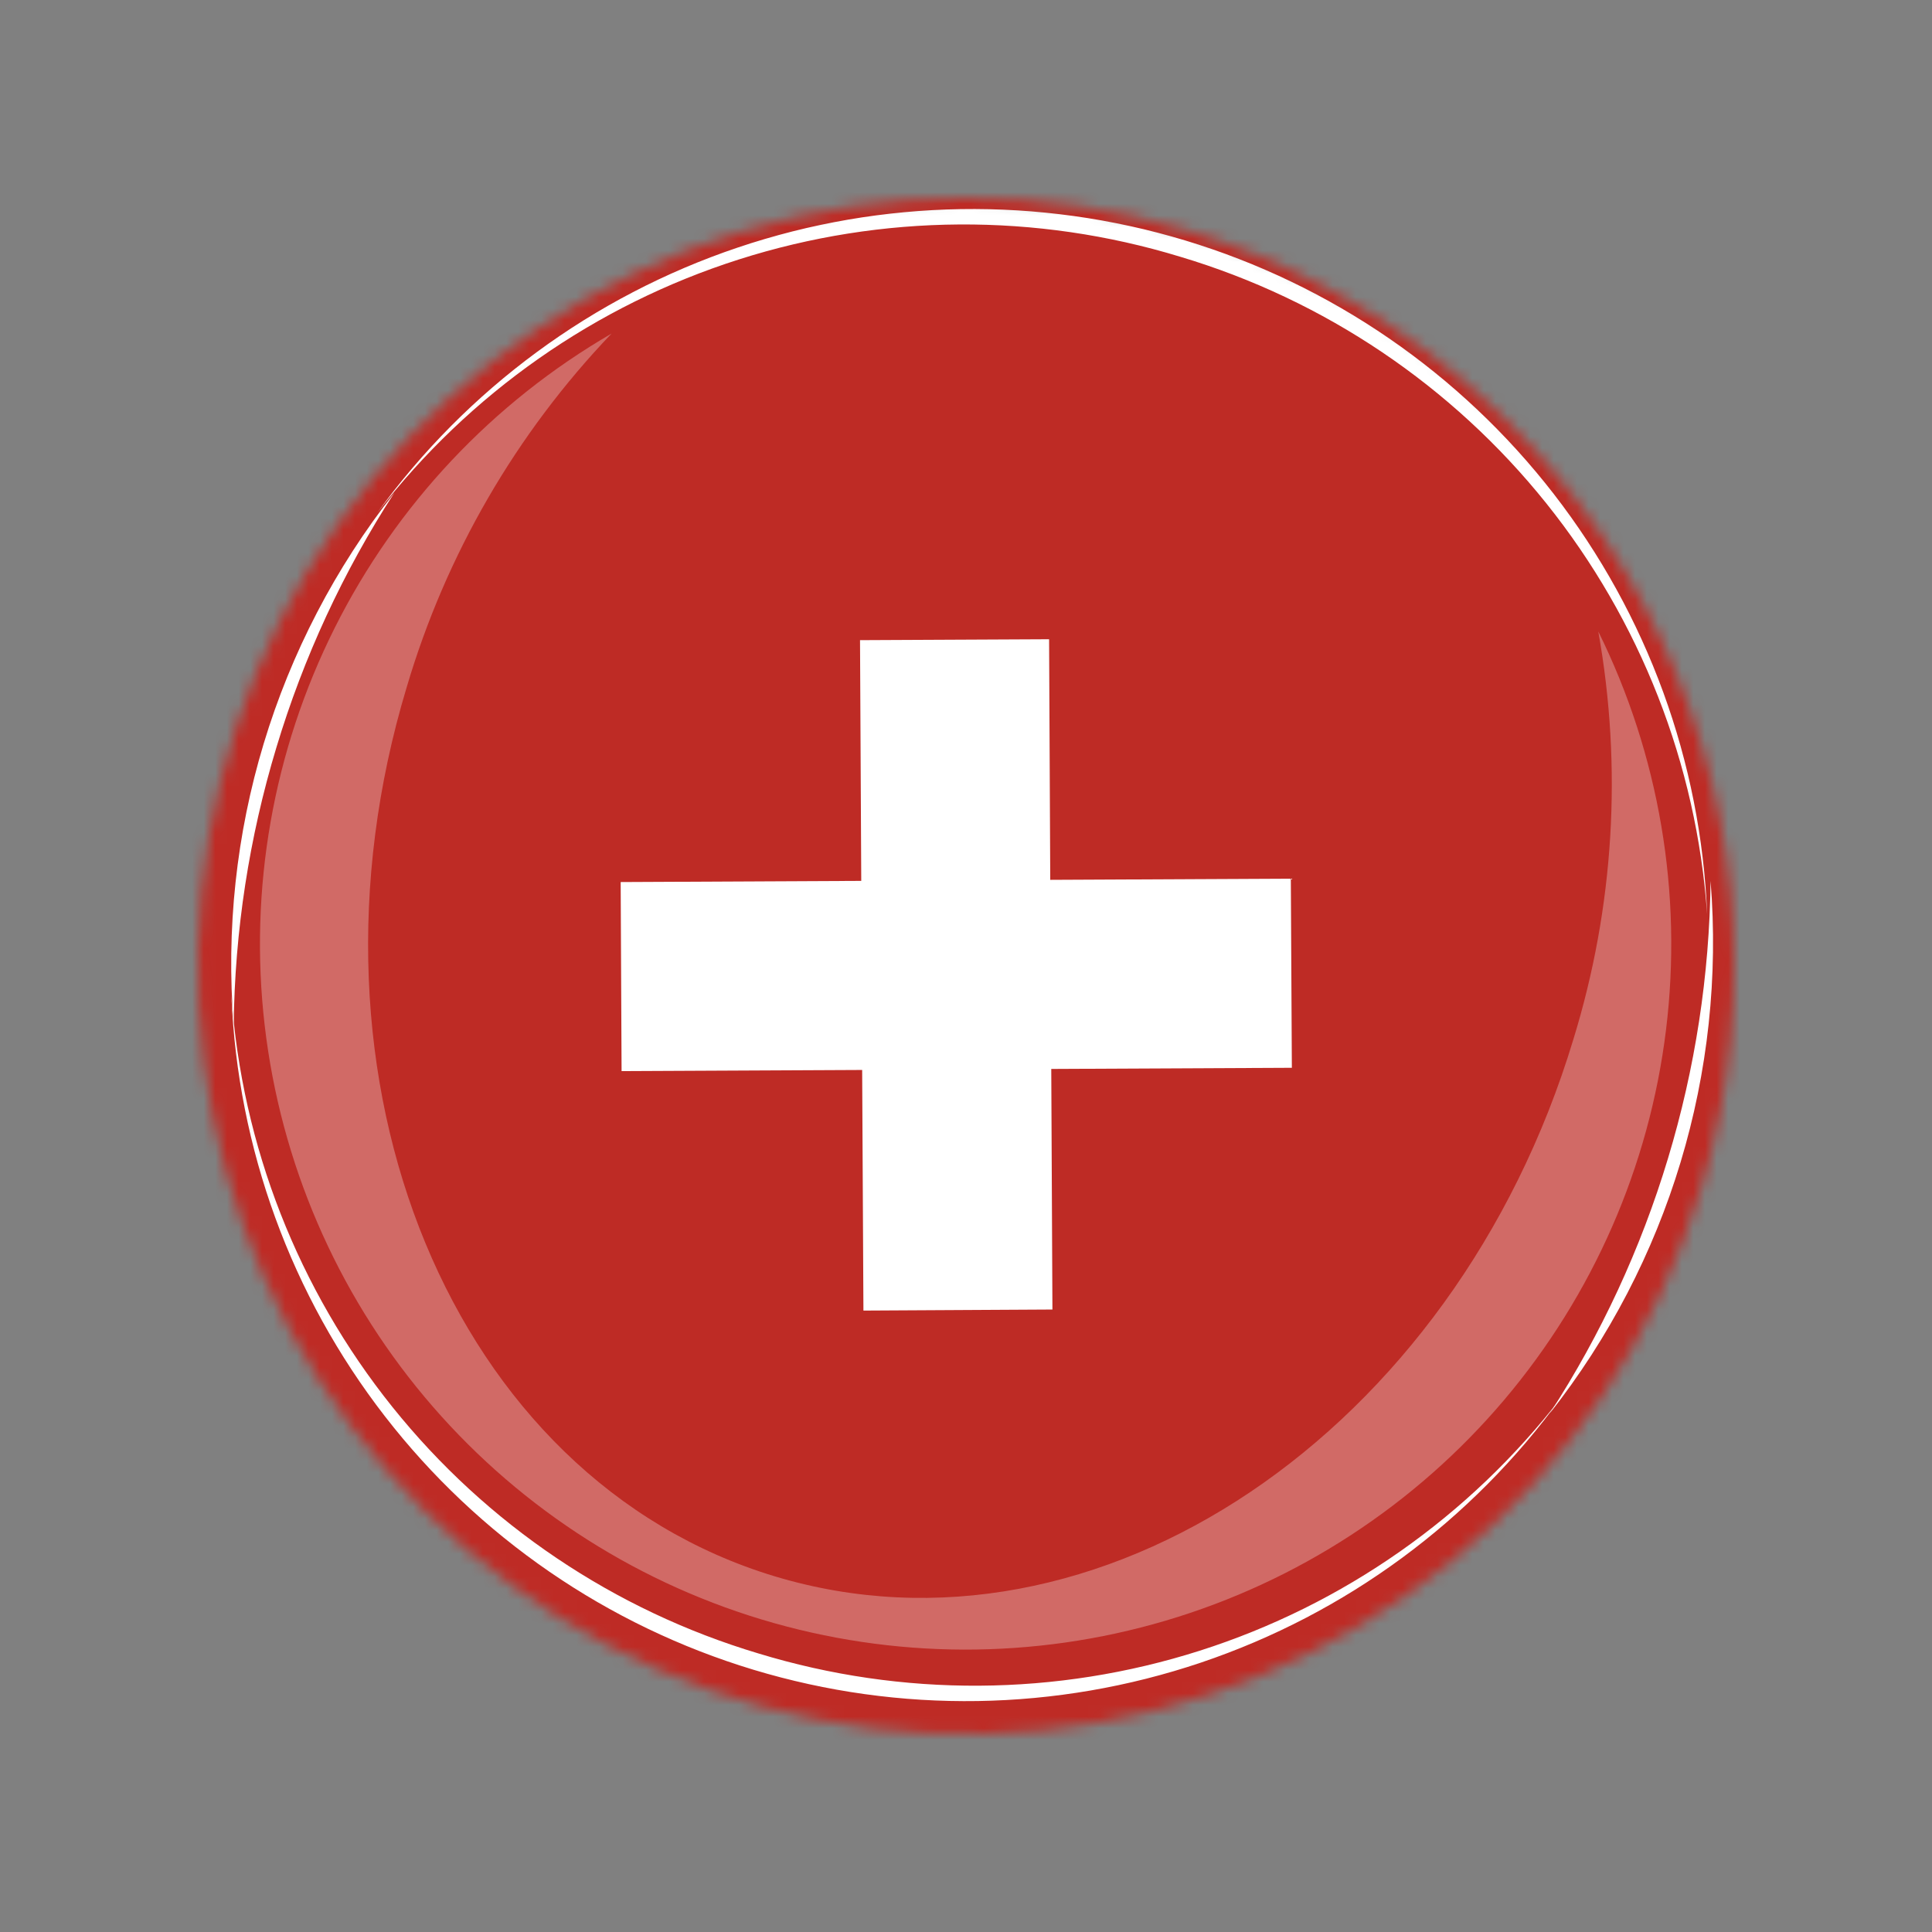 <svg  viewBox="0 0 166 166" fill="none" xmlns="http://www.w3.org/2000/svg">
<rect x="0" y="0" width="166" height="166" fill="#808080" stroke="none"/>
<mask id="mask0_264_6283" style="mask-type:luminance" maskUnits="userSpaceOnUse" x="17" y="17" >
<path d="M146.184 102.077C142.411 114.573 135.017 125.67 124.937 133.964C114.858 142.259 102.545 147.378 89.556 148.674C76.567 149.971 63.485 147.386 51.965 141.248C40.444 135.11 31.003 125.693 24.834 114.189C18.666 102.685 16.047 89.61 17.31 76.617C18.572 63.625 23.659 51.299 31.927 41.197C40.195 31.096 51.273 23.673 63.759 19.867C76.246 16.062 89.58 16.044 102.077 19.817C118.834 24.877 132.895 36.386 141.167 51.812C149.438 67.239 151.243 85.319 146.184 102.077Z" fill="white"/>
</mask>
<g mask="url(#mask0_264_6283)">
<path d="M12.71 130.679L12.232 37.567L151.626 36.825L152.102 129.665L152.101 129.946L12.71 130.679ZM13.272 130.097L151.516 129.394L151.074 37.441L12.805 38.126L13.272 130.097Z" fill="#231E21"/>
<path d="M151.183 12.222L12.365 12.925L13.086 155.363L151.904 154.66L151.183 12.222Z" fill="#BE2B25"/>
<path d="M110.91 75.497L90.239 75.597L90.139 54.925L73.894 55.003L74 75.687L53.329 75.787L53.407 92.032L74.078 91.933L74.187 112.607L90.426 112.516L90.326 91.845L110.998 91.746L110.91 75.497Z" fill="white"/>
<g style="mix-blend-mode:overlay" opacity="0.3">
<path d="M137.327 54.256C139.415 65.942 138.681 77.958 135.186 89.303C124.966 123.154 94.249 143.796 66.563 135.438C38.877 127.079 24.734 92.861 34.946 59.038C38.31 47.655 44.344 37.239 52.547 28.659C42.324 34.589 34.056 43.378 28.761 53.945C23.466 64.511 21.375 76.395 22.746 88.135C24.116 99.874 28.887 110.957 36.473 120.02C44.059 129.083 54.128 135.732 65.443 139.148C76.757 142.564 88.824 142.599 100.158 139.248C111.492 135.897 121.599 129.306 129.237 120.286C136.874 111.266 141.709 100.211 143.147 88.48C144.584 76.748 142.561 64.853 137.327 54.256Z" fill="white"/>
</g>
<g style="mix-blend-mode:overlay">
<path d="M23.748 64.223C26.078 56.484 29.493 49.113 33.889 42.33C23.681 55.289 18.748 71.628 20.079 88.071C20.171 79.988 21.406 71.96 23.748 64.223Z" fill="white"/>
<path d="M143.314 99.539C145.653 91.802 146.885 83.772 146.974 75.689C148.305 92.132 143.372 108.471 133.164 121.43C137.563 114.648 140.98 107.278 143.314 99.539Z" fill="white"/>
<path d="M65.167 142.067C52.773 138.365 41.8 130.975 33.711 120.882C25.621 110.789 20.798 98.47 19.884 85.567C20.419 98.683 25.026 111.306 33.066 121.683C41.105 132.06 52.177 139.674 64.744 143.468C77.31 147.262 90.746 147.047 103.185 142.853C115.623 138.659 126.447 130.695 134.15 120.066C126.248 130.308 115.414 137.899 103.091 141.829C90.767 145.759 77.539 145.842 65.167 142.067Z" fill="white"/>
<path d="M101.4 22.058C113.794 25.759 124.766 33.149 132.856 43.242C140.945 53.336 145.768 65.654 146.682 78.557C146.148 65.441 141.54 52.818 133.501 42.441C125.461 32.065 114.389 24.45 101.823 20.656C89.256 16.862 75.82 17.077 63.382 21.271C50.943 25.465 40.12 33.43 32.417 44.058C40.318 33.817 51.152 26.226 63.476 22.295C75.799 18.365 89.028 18.282 101.4 22.058Z" fill="white"/>
</g>
</g>
</svg>
